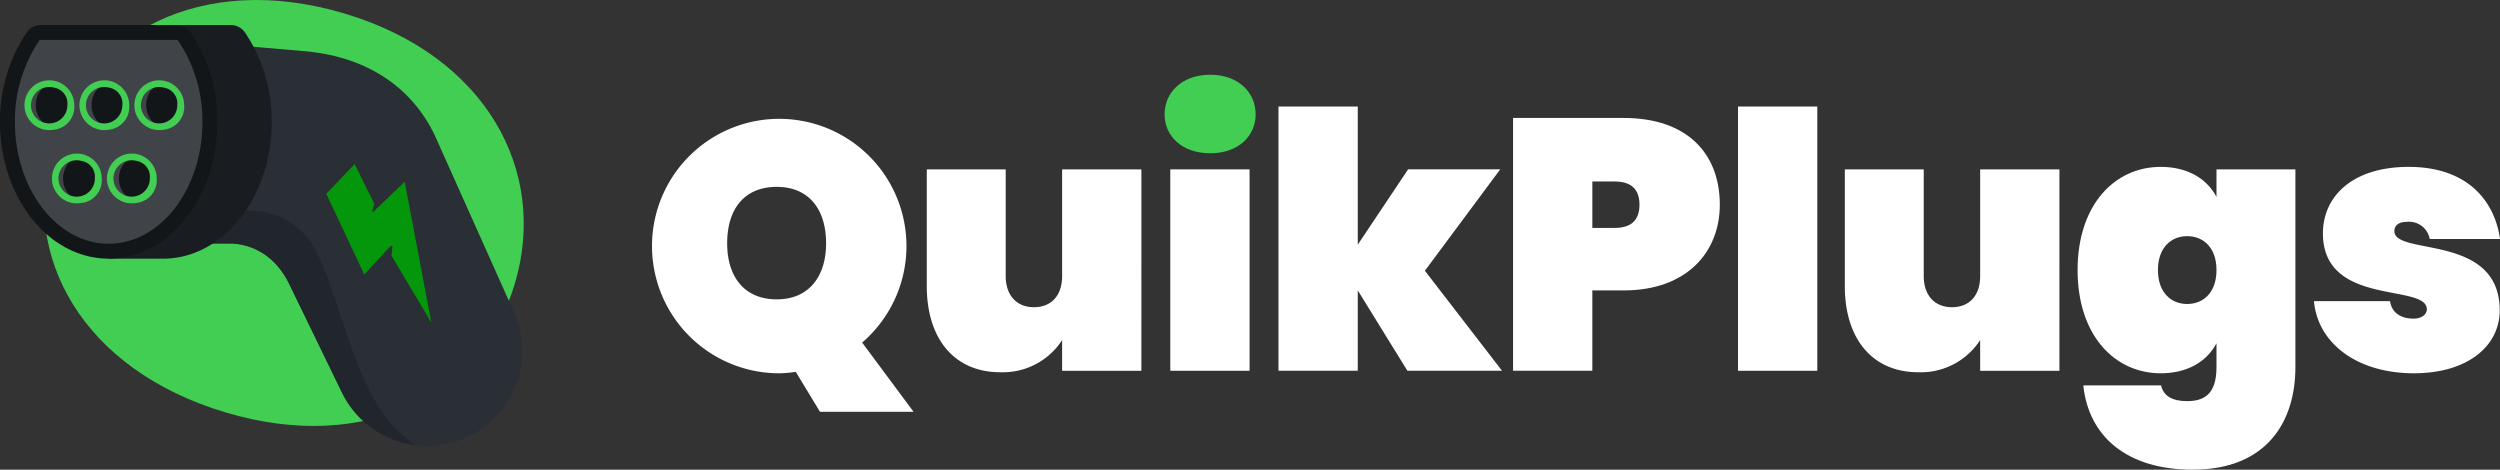<svg xmlns="http://www.w3.org/2000/svg" xmlns:xlink="http://www.w3.org/1999/xlink" width="302.194" height="56.773" viewBox="0 0 302.194 56.773">
  <rect x="0" y="0" width="302.194" height="56.773" fill="#333333" stroke="none"/>
  <defs>
    <linearGradient id="linear-gradient" x1="1.831" y1="0.594" x2="2.531" y2="0.409" gradientUnits="objectBoundingBox">
      <stop offset="0.314" stop-color="#04960b"/>
      <stop offset="1" stop-color="#4fd362"/>
    </linearGradient>
  </defs>
  <g id="quikplugs_logo" data-name="quikplugs logo" transform="translate(-460.693 -787.439)">
    <g id="Group_328" data-name="Group 328" transform="translate(538.838 796.475)">
      <path id="Path_198" data-name="Path 198" d="M1000.944,905.514l6.216,8.373H995.851l-2.935-4.834a13.273,13.273,0,0,1-2.288.173,15.379,15.379,0,1,1,10.316-3.712Zm-10.316-5.223c3.842,0,5.957-2.719,5.957-6.777,0-4.144-2.115-6.82-5.957-6.82-3.928,0-6,2.676-6,6.82C984.629,897.572,986.7,900.292,990.628,900.292Z" transform="translate(-974.874 -873.142)" fill="#fff"/>
      <path id="Path_199" data-name="Path 199" d="M1223.751,946.5h-9.582v-3.712a8.542,8.542,0,0,1-7.467,3.885c-5.611,0-8.891-4.1-8.891-10.4V922.151h9.539v12.906c0,2.331,1.338,3.755,3.41,3.755,2.115,0,3.41-1.424,3.41-3.755V922.151h9.582Z" transform="translate(-1163.928 -910.713)" fill="#fff"/>
      <path id="Path_200" data-name="Path 200" d="M1386.95,851.682c0-2.676,2.115-4.791,5.525-4.791,3.367,0,5.482,2.115,5.482,4.791,0,2.633-2.115,4.7-5.482,4.7C1389.065,856.387,1386.95,854.315,1386.95,851.682Z" transform="translate(-1324.323 -846.891)" fill="#41ce52"/>
      <rect id="Rectangle_128" data-name="Rectangle 128" width="9.582" height="24.344" transform="translate(63.317 11.438)" fill="#fff"/>
      <path id="Path_201" data-name="Path 201" d="M1477.542,872.167h9.582v16.7l6.086-9.107h11.136l-9.107,12.258,9.323,12.086h-11.438l-6-9.712v9.712h-9.582Z" transform="translate(-1401.147 -868.326)" fill="#fff"/>
      <path id="Path_202" data-name="Path 202" d="M1677.507,902.1h-3.8v9.712h-9.582V881.255h13.38c7.683,0,11.611,4.316,11.611,10.489C1689.118,897.4,1685.191,902.1,1677.507,902.1Zm-1.079-7.553c2.158,0,2.978-1.122,2.978-2.806s-.82-2.806-2.978-2.806h-2.719v5.611Z" transform="translate(-1559.375 -876.032)" fill="#fff"/>
      <path id="Path_203" data-name="Path 203" d="M1843.042,872.167h9.582v31.941h-9.582Z" transform="translate(-1711.099 -868.326)" fill="#fff"/>
      <path id="Path_204" data-name="Path 204" d="M1953.9,946.5h-9.582v-3.712a8.543,8.543,0,0,1-7.467,3.885c-5.611,0-8.891-4.1-8.891-10.4V922.151h9.539v12.906c0,2.331,1.338,3.755,3.41,3.755,2.115,0,3.41-1.424,3.41-3.755V922.151h9.582Z" transform="translate(-1783.107 -910.713)" fill="#fff"/>
      <path id="Path_205" data-name="Path 205" d="M2123.176,920.164c3.237,0,5.568,1.424,6.733,3.626v-3.324h9.539v23.912c0,6.431-3.324,12.388-12.431,12.388-7.942,0-12.56-4.014-13.208-10.186h9.409c.259,1.252,1.338,1.9,3.108,1.9,1.942,0,3.583-.691,3.583-4.1v-2.892c-1.165,2.2-3.5,3.626-6.733,3.626-5.611,0-10.057-4.618-10.057-12.474S2117.565,920.164,2123.176,920.164Zm3.194,8.373c-1.985,0-3.539,1.424-3.539,4.1s1.554,4.1,3.539,4.1,3.54-1.424,3.54-4.1S2128.355,928.537,2126.37,928.537Z" transform="translate(-1940.13 -909.028)" fill="#fff"/>
      <path id="Path_206" data-name="Path 206" d="M2313.209,945.112c-7.035,0-11.654-3.755-12.086-8.719h9.194c.216,1.468,1.381,2.115,2.849,2.115.993,0,1.6-.518,1.6-1.122,0-3.194-12.56-.259-12.56-9.194,0-4.4,3.5-8.028,10.359-8.028,6.949,0,10.359,3.928,11.05,8.719h-8.5a2.527,2.527,0,0,0-2.762-2.072c-.949,0-1.511.389-1.511,1.122,0,3.021,12.733.216,12.733,9.582C2323.568,941.832,2319.683,945.112,2313.209,945.112Z" transform="translate(-2099.561 -909.028)" fill="#fff"/>
    </g>
    <path id="Path_207" data-name="Path 207" d="M496.681,805.013c4.065-13.584,18.014-21.108,35.324-15.929,17.091,5.114,24.615,19.063,20.55,32.648-4,13.366-17.883,20.67-34.974,15.556C500.271,832.109,492.681,818.379,496.681,805.013Z" transform="translate(-29.632)" fill="#41ce52"/>
    <g id="Group_337" data-name="Group 337" transform="translate(460.693 790.463)">
      <path id="Path_208" data-name="Path 208" d="M599.1,868.956a11.475,11.475,0,0,1-10.319-6.457l-6.389-13.142a8.076,8.076,0,0,0-7.107-4.878h-12.3l.381-1.361L569.825,820l14.489,1.245c6.98.622,12.684,3.941,15.677,10.157l9.577,21.388A11.474,11.474,0,0,1,599.1,868.956Z" transform="translate(-547.439 -818.077)" fill="#2a2e35"/>
      <path id="Path_209" data-name="Path 209" d="M597.716,983.458a11.477,11.477,0,0,1-8.939-6.374l-6.389-13.142c-1.466-2.907-3.958-4.878-7.107-4.878h-12.3l.381-1.361,4.281-2.581h10.092a8.875,8.875,0,0,1,8.052,5.141c3.779,8.148,4.777,18.506,11.879,23.187C597.685,983.461,597.7,983.454,597.716,983.458Z" transform="translate(-547.439 -932.662)" fill="#21262d"/>
      <g id="Group_335" data-name="Group 335" transform="translate(0 0)">
        <path id="Path_210" data-name="Path 210" d="M526.95,808.224a2.091,2.091,0,0,0-1.718-.892h-16.36a2.091,2.091,0,0,0-1.718.892,19.053,19.053,0,0,0-3.239,10.85c0,5.919,2.482,11.111,6.209,14.023l-.745,1.019,1.1,1.461h6.569c7.255,0,13.138-7.39,13.138-16.5A19.053,19.053,0,0,0,526.95,808.224Z" transform="translate(-497.345 -807.332)" fill="#191d21"/>
        <path id="Path_211" data-name="Path 211" d="M486.968,819.074c0,9.114-5.882,16.5-13.138,16.5s-13.138-7.39-13.138-16.5a19.052,19.052,0,0,1,3.239-10.85,2.091,2.091,0,0,1,1.718-.892h16.36a2.091,2.091,0,0,1,1.718.892A19.052,19.052,0,0,1,486.968,819.074Z" transform="translate(-460.693 -807.332)" fill="#121619"/>
        <path id="Path_212" data-name="Path 212" d="M483.91,843.851c-6.248,0-11.331-6.593-11.331-14.7a17.307,17.307,0,0,1,2.916-9.819.284.284,0,0,1,.235-.116h16.36a.284.284,0,0,1,.235.116,17.307,17.307,0,0,1,2.916,9.819C495.241,837.258,490.158,843.851,483.91,843.851Z" transform="translate(-470.773 -817.412)" fill="#404449"/>
        <g id="Group_334" data-name="Group 334" transform="translate(4.01 6.732)">
          <ellipse id="Ellipse_58" data-name="Ellipse 58" cx="2.153" cy="2.584" rx="2.153" ry="2.584" transform="translate(0.31 0.367)" fill="#121619"/>
          <ellipse id="Ellipse_59" data-name="Ellipse 59" cx="2.153" cy="2.584" rx="2.153" ry="2.584" transform="translate(7.058 0.367)" fill="#121619"/>
          <ellipse id="Ellipse_60" data-name="Ellipse 60" cx="2.153" cy="2.584" rx="2.153" ry="2.584" transform="translate(13.661 0.367)" fill="#121619"/>
          <ellipse id="Ellipse_61" data-name="Ellipse 61" cx="2.153" cy="2.584" rx="2.153" ry="2.584" transform="translate(10.359 9.248)" fill="#121619"/>
          <ellipse id="Ellipse_62" data-name="Ellipse 62" cx="2.153" cy="2.584" rx="2.153" ry="2.584" transform="translate(3.612 9.248)" fill="#121619"/>
          <g id="Group_329" data-name="Group 329">
            <path id="Path_213" data-name="Path 213" d="M489.561,857.553a3.009,3.009,0,1,1,2.483-2.963A2.758,2.758,0,0,1,489.561,857.553Zm0-5.094a2.2,2.2,0,1,0,1.652,2.132A1.941,1.941,0,0,0,489.561,852.459Z" transform="translate(-487.078 -851.628)" fill="#41ce52"/>
          </g>
          <g id="Group_330" data-name="Group 330" transform="translate(6.645)">
            <path id="Path_214" data-name="Path 214" d="M533.283,857.553a3.009,3.009,0,1,1,2.483-2.963A2.758,2.758,0,0,1,533.283,857.553Zm0-5.094a2.2,2.2,0,1,0,1.652,2.132A1.941,1.941,0,0,0,533.283,852.459Z" transform="translate(-530.8 -851.628)" fill="#41ce52"/>
          </g>
          <g id="Group_331" data-name="Group 331" transform="translate(3.322 8.856)">
            <path id="Path_215" data-name="Path 215" d="M511.422,915.827a3.009,3.009,0,1,1,2.483-2.963A2.758,2.758,0,0,1,511.422,915.827Zm0-5.094a2.2,2.2,0,1,0,1.652,2.132A1.941,1.941,0,0,0,511.422,910.733Z" transform="translate(-508.939 -909.902)" fill="#41ce52"/>
          </g>
          <g id="Group_332" data-name="Group 332" transform="translate(9.967 8.856)">
            <path id="Path_216" data-name="Path 216" d="M555.144,915.827a3.009,3.009,0,1,1,2.483-2.963A2.758,2.758,0,0,1,555.144,915.827Zm0-5.094a2.2,2.2,0,1,0,1.652,2.132A1.941,1.941,0,0,0,555.144,910.733Z" transform="translate(-552.661 -909.902)" fill="#41ce52"/>
          </g>
          <g id="Group_333" data-name="Group 333" transform="translate(13.29)">
            <path id="Path_217" data-name="Path 217" d="M577,857.553a3.009,3.009,0,1,1,2.483-2.963A2.758,2.758,0,0,1,577,857.553Zm0-5.094a2.2,2.2,0,1,0,1.652,2.132A1.941,1.941,0,0,0,577,852.459Z" transform="translate(-574.522 -851.628)" fill="#41ce52"/>
          </g>
        </g>
      </g>
      <g id="Group_336" data-name="Group 336" transform="translate(39.439 16.804)">
        <path id="Path_218" data-name="Path 218" d="M729.675,920.054l3.224,17.031-4.817-8.094-.474-.8-2.813,3.076-4.6-9.766,3.43-3.6L726,922.7l.287.578Z" transform="translate(-720.194 -917.903)" fill="url(#linear-gradient)"/>
        <path id="Path_219" data-name="Path 219" d="M769.561,983.051l-.138,1.31-.441-1.057.362-.37A.126.126,0,0,1,769.561,983.051Z" transform="translate(-761.566 -973.012)" fill="#2a2e35"/>
        <path id="Path_220" data-name="Path 220" d="M757.314,949.37l-.384.381a.085.085,0,0,1-.141-.089l.275-.987Z" transform="translate(-751.222 -943.998)" fill="#2a2e35"/>
      </g>
    </g>
  </g>
</svg>
